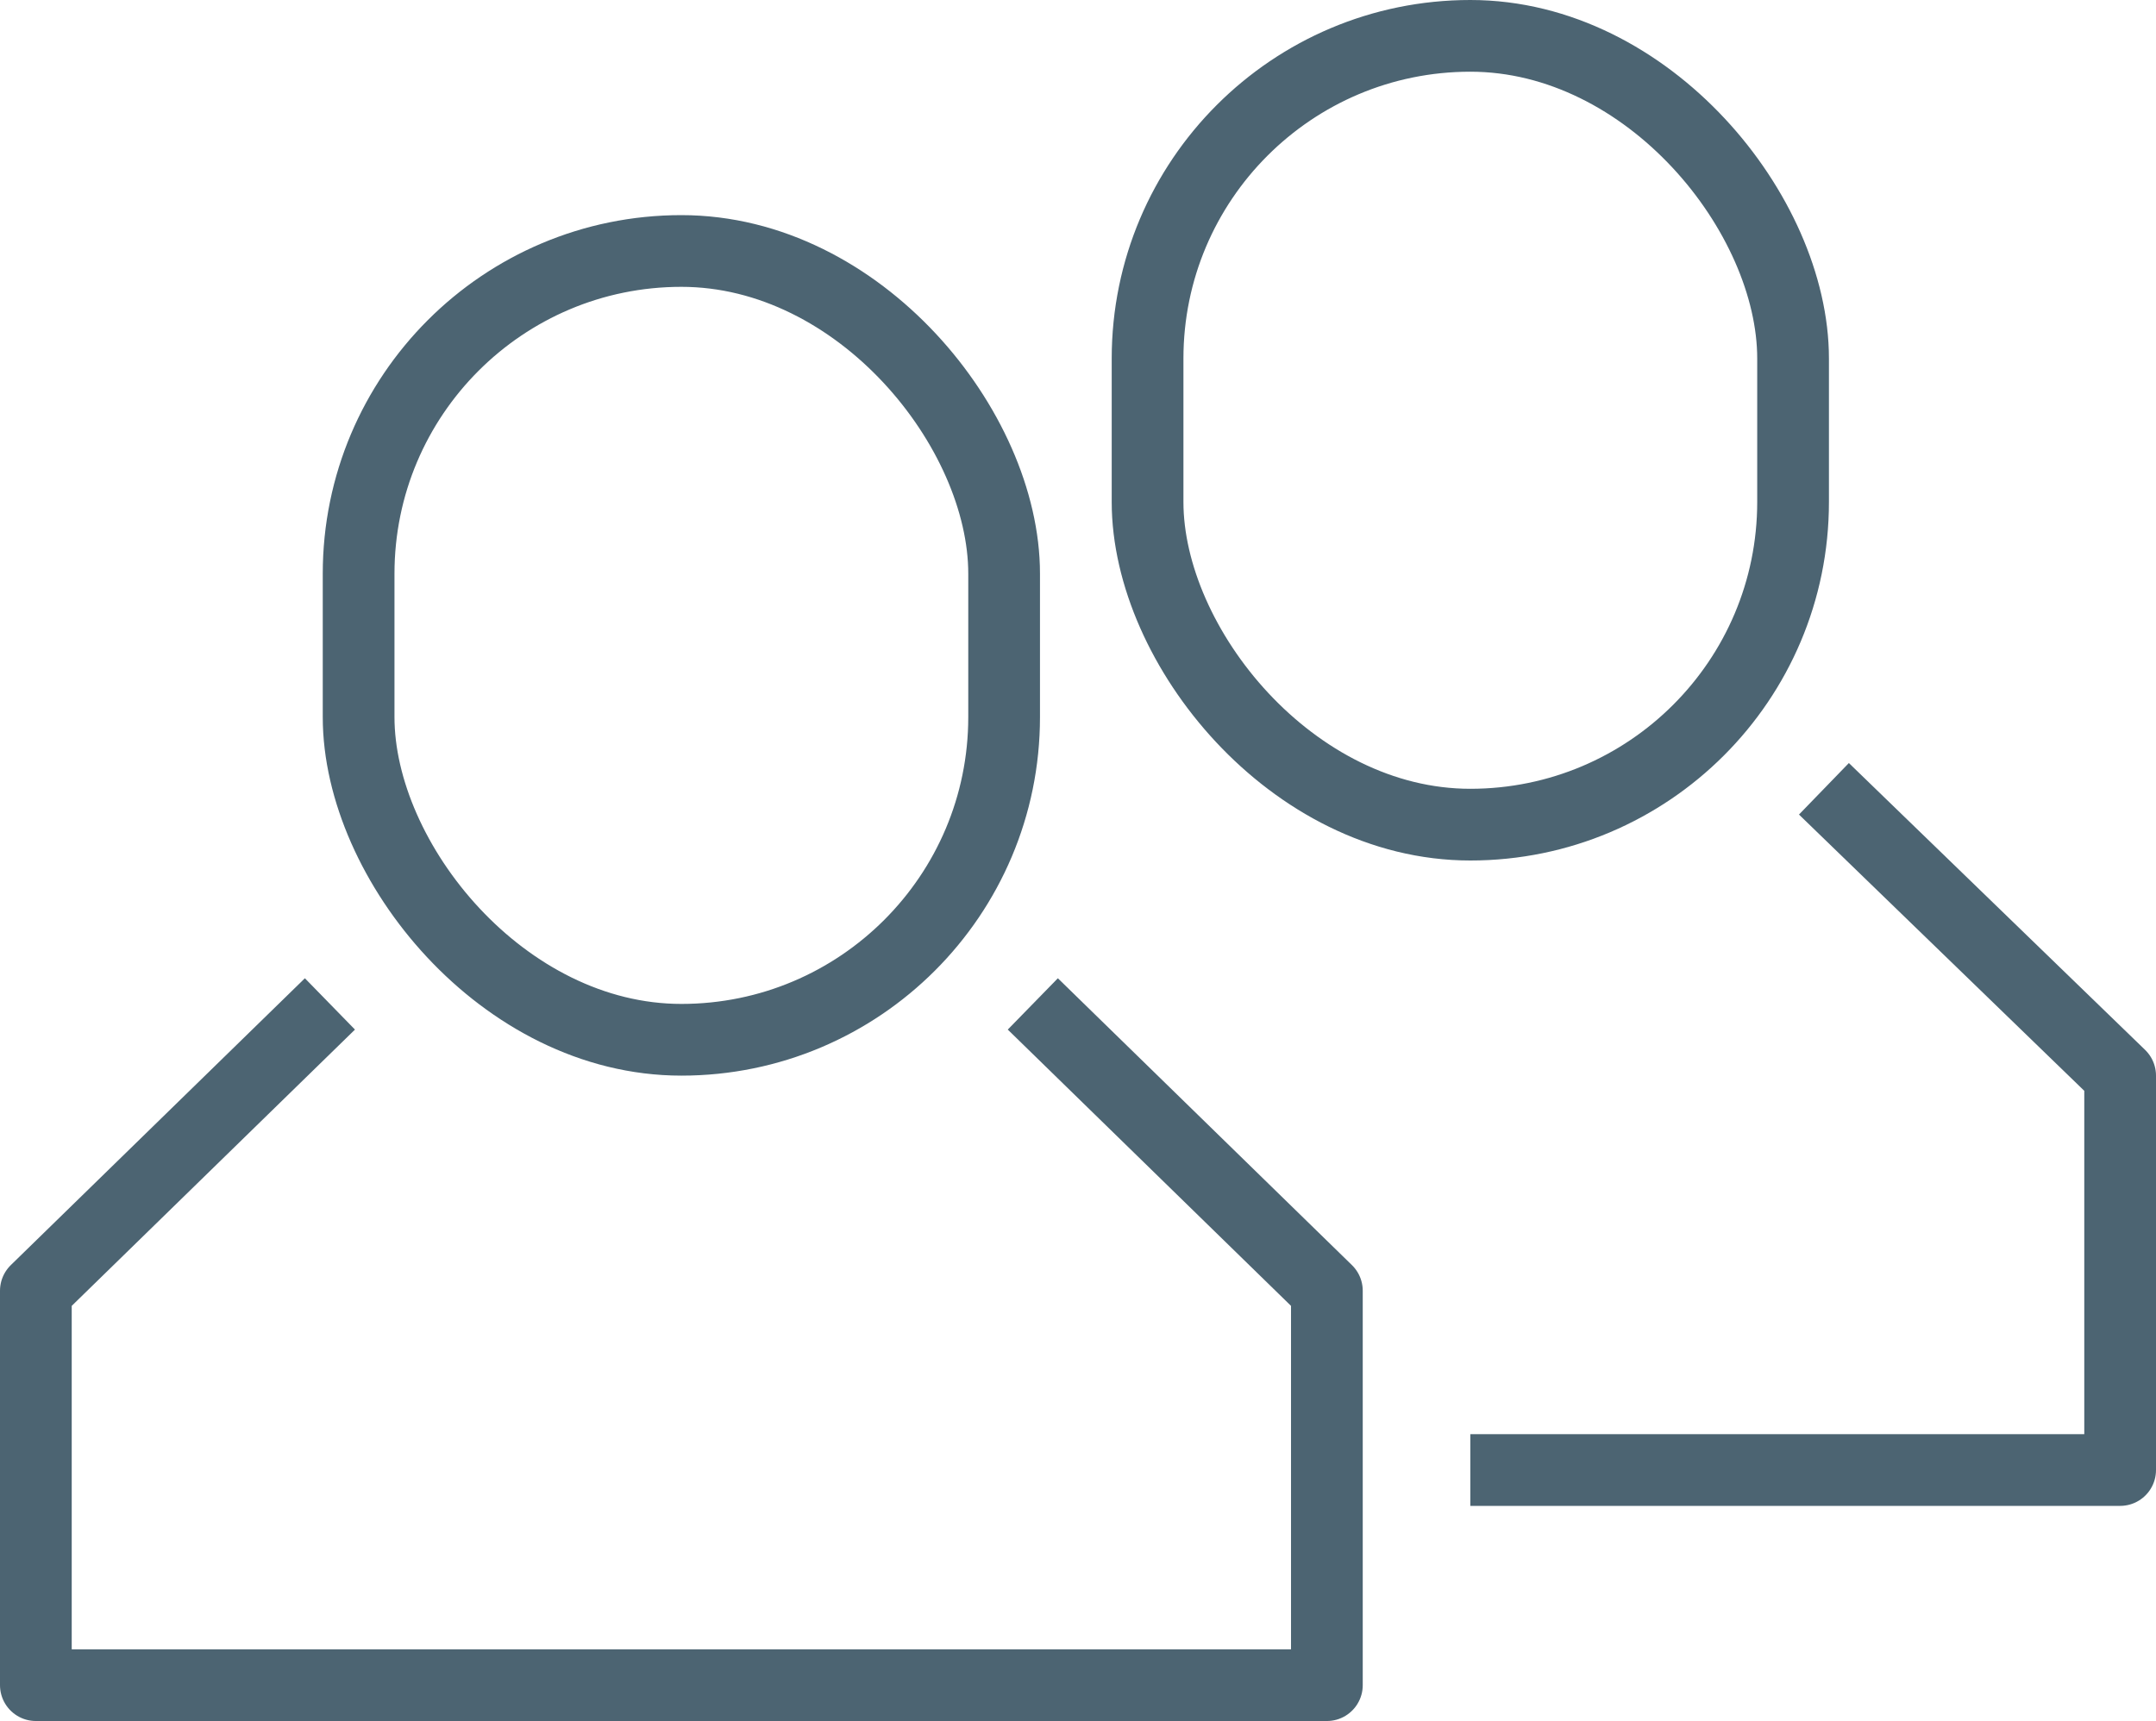 <svg id="Layer_1" data-name="Layer 1" xmlns="http://www.w3.org/2000/svg" viewBox="0 0 30.06 24"><title>users_32x32</title><polyline points="14.4 14 18.5 18 18.5 23.5 0.5 23.5 0.5 18 4.6 14" fill="none" stroke="#4c6472" stroke-linejoin="round"/><rect x="5" y="3.5" width="9" height="11" rx="4.5" ry="4.5" fill="none" stroke="#4c6472" stroke-linejoin="round"/><polyline points="25.43 11 29.56 15 29.56 20.5 20.5 20.5" fill="none" stroke="#4c6472" stroke-linejoin="round"/><rect x="16" y="0.5" width="9" height="11" rx="4.5" ry="4.5" fill="none" stroke="#4c6472" stroke-linejoin="round"/></svg>